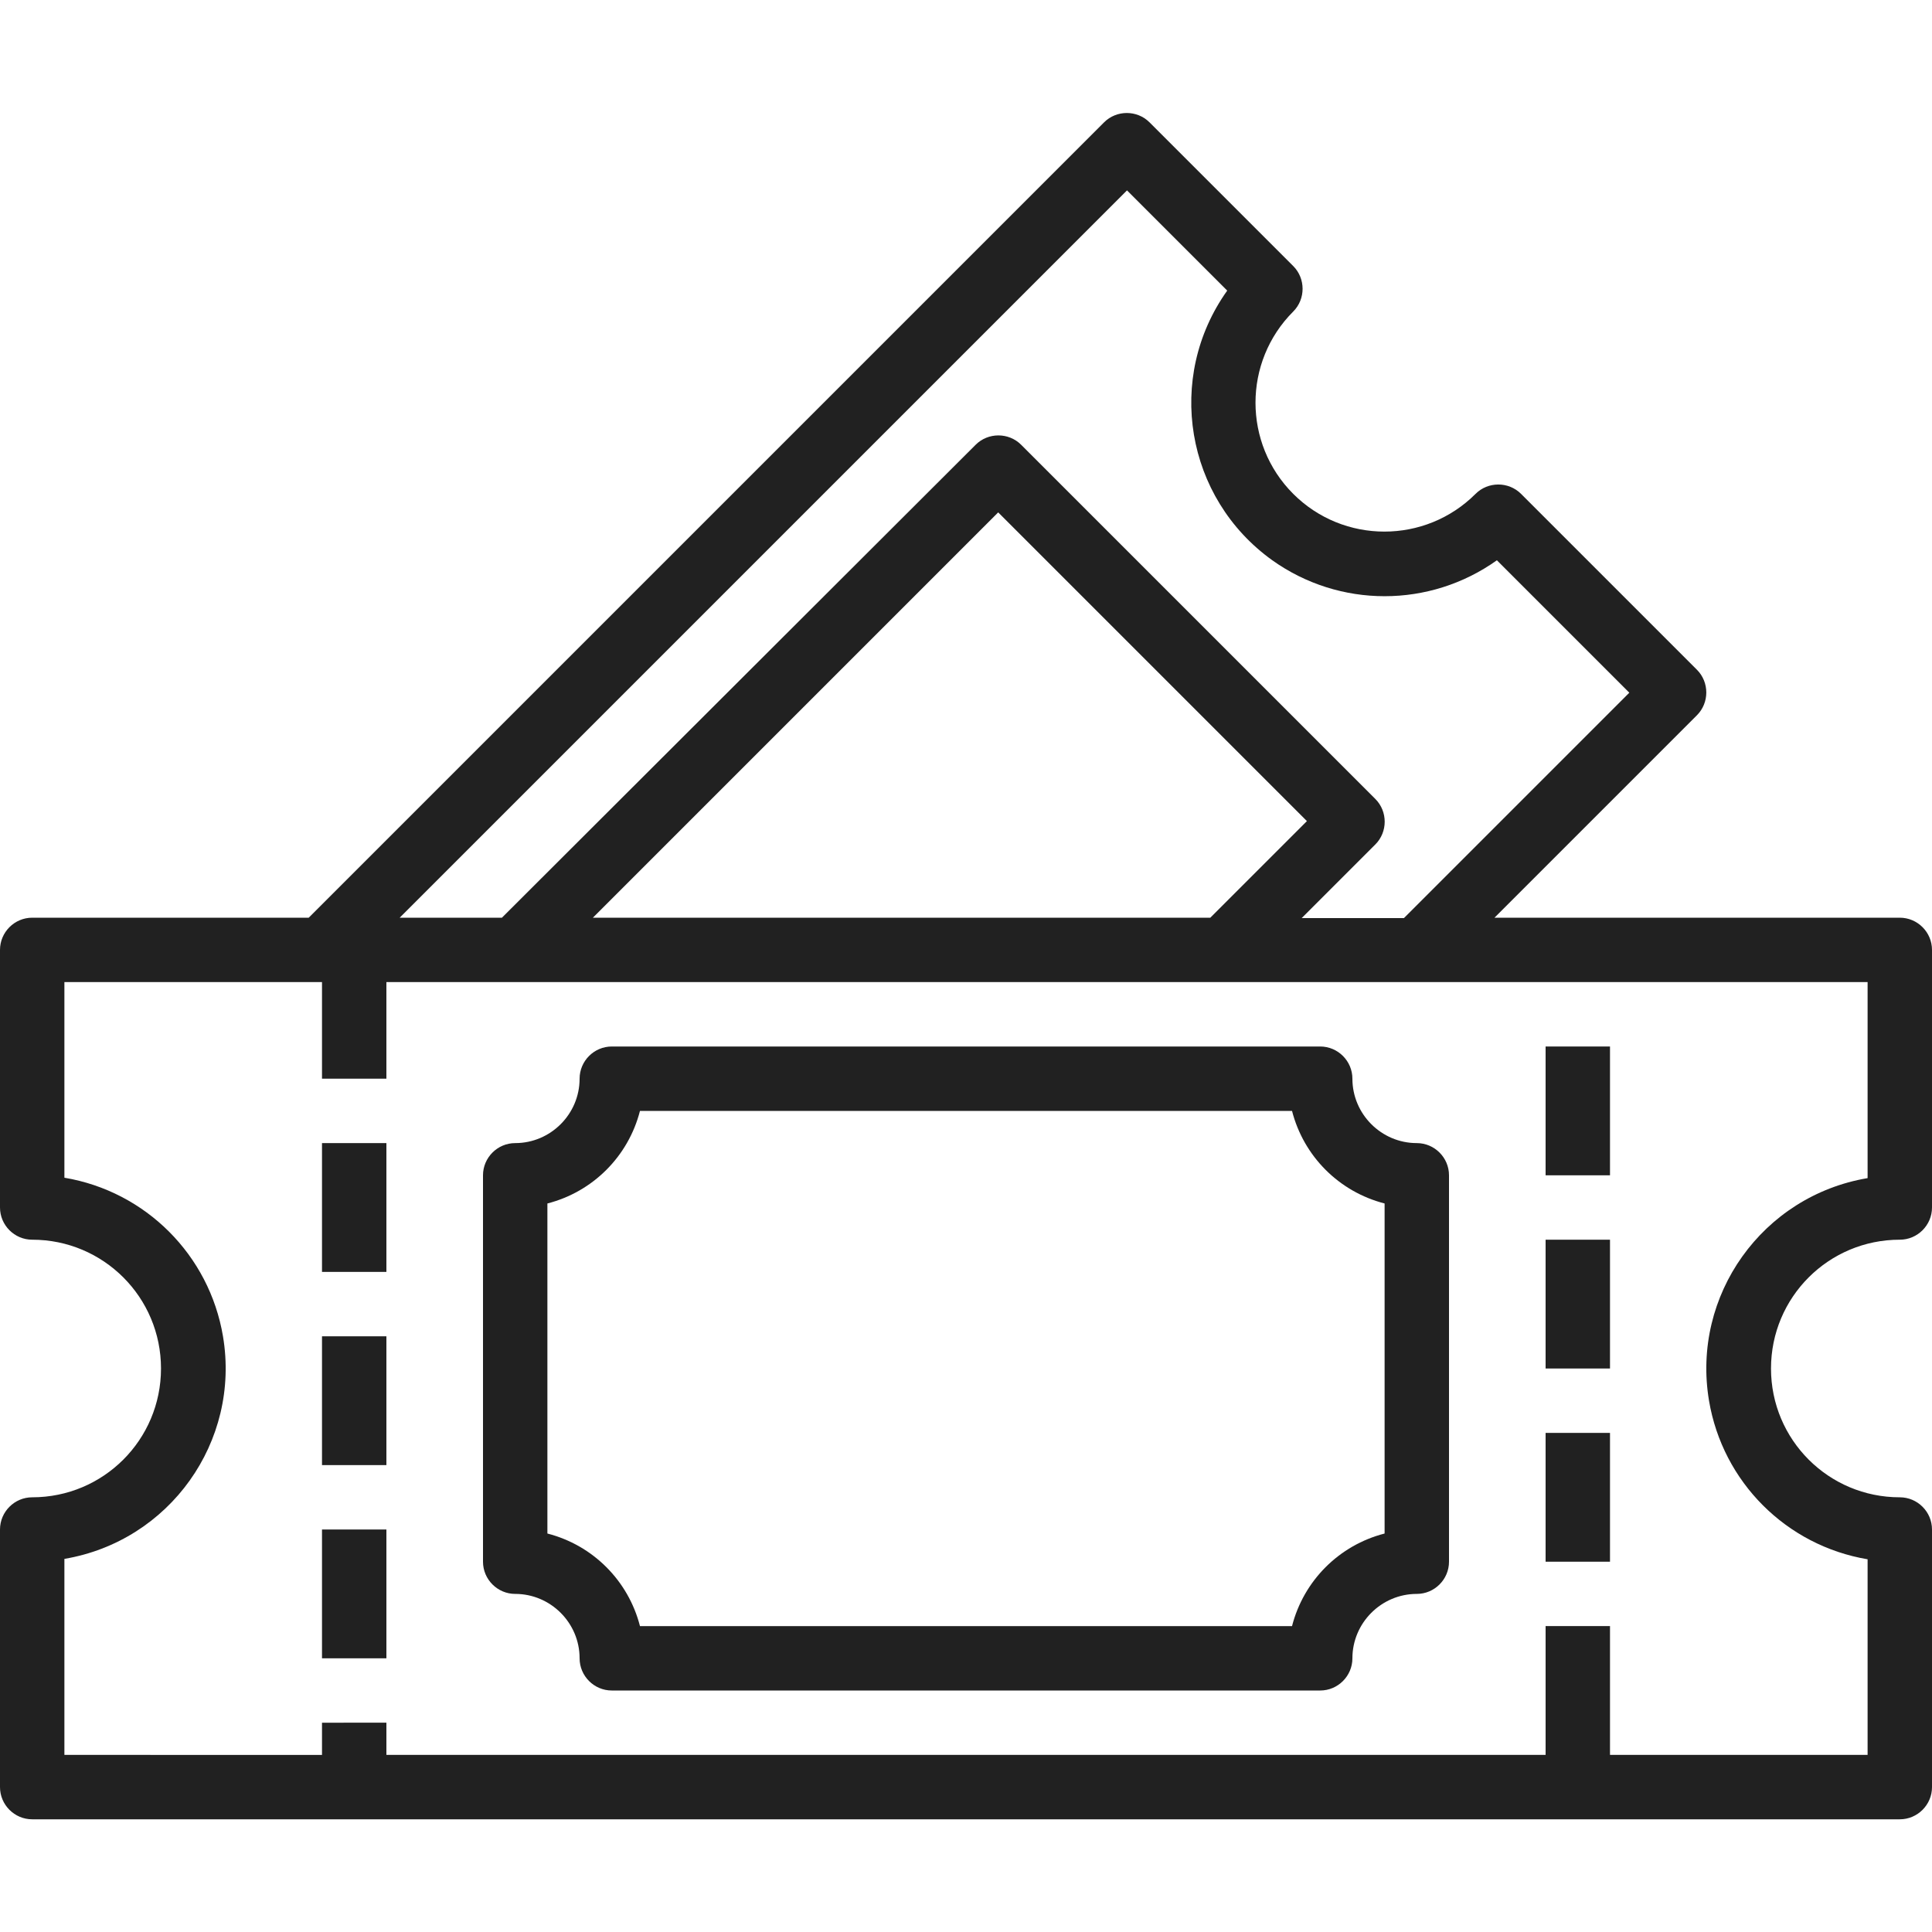 <?xml version="1.0" encoding="utf-8"?>
<!-- Generator: Adobe Illustrator 24.3.0, SVG Export Plug-In . SVG Version: 6.00 Build 0)  -->
<svg version="1.1" id="Capa_1" xmlns="http://www.w3.org/2000/svg" xmlns:xlink="http://www.w3.org/1999/xlink" x="0px" y="0px"
	 viewBox="0 0 480 480" style="enable-background:new 0 0 480 480;" xml:space="preserve">
<style type="text/css">
	.st0{fill:#212121;}
</style>
<g>
	<g>
		<g>
			<path class="st0" d="M472,308c4.4,0,8-3.6,8-8v-64c0-4.4-3.6-8-8-8H371.3l50.3-50.3c3.1-3.1,3.1-8.2,0-11.3l-43.7-43.7
				c-3.1-3.1-8.2-3.1-11.3,0c-12.5,12.5-32.8,12.5-45.3,0s-12.5-32.8,0-45.3c3.1-3.1,3.1-8.2,0-11.3l-35.7-35.7
				c-3.1-3.1-8.2-3.1-11.3,0L76.7,228H8c-4.4,0-8,3.6-8,8v64c0,4.4,3.6,8,8,8c17.7,0,32,14.3,32,32s-14.3,32-32,32c-4.4,0-8,3.6-8,8
				v64c0,4.4,3.6,8,8,8h464c4.4,0,8-3.6,8-8v-64c0-4.4-3.6-8-8-8c-17.7,0-32-14.3-32-32S454.3,308,472,308z M280,47.3l24.9,24.9
				c-15.4,21.6-10.4,51.5,11.2,67c16.7,11.9,39.1,11.9,55.8,0l32.9,32.9l-56,56h-25.4l18.3-18.3c3.1-3.1,3.1-8.2,0-11.3l-88-88
				c-3.1-3.1-8.2-3.1-11.3,0L124.7,228H99.3L280,47.3z M300.7,228H147.3L248,127.3l76.7,76.7L300.7,228z M424.6,348
				c3.4,20.2,19.2,36,39.4,39.4V436h-64v-32h-16v32H96v-8H80v8H16v-48.7c26.1-4.4,43.8-29.1,39.4-55.3C52,311.8,36.2,296,16,292.6
				V244h64v24h16v-24h368v48.7C437.9,297.1,420.2,321.8,424.6,348z"/>
		</g>
	</g>
	<g>
		<g>
			<rect x="384" y="260" class="st0" width="16" height="32"/>
		</g>
	</g>
	<g>
		<g>
			<rect x="384" y="308" class="st0" width="16" height="32"/>
		</g>
	</g>
	<g>
		<g>
			<rect x="384" y="356" class="st0" width="16" height="32"/>
		</g>
	</g>
	<g>
		<g>
			<rect x="80" y="284" class="st0" width="16" height="32"/>
		</g>
	</g>
	<g>
		<g>
			<rect x="80" y="332" class="st0" width="16" height="32"/>
		</g>
	</g>
	<g>
		<g>
			<rect x="80" y="380" class="st0" width="16" height="32"/>
		</g>
	</g>
	<g>
		<g>
			<path class="st0" d="M352,284c-8.8,0-16-7.2-16-16c0-4.4-3.6-8-8-8H152c-4.4,0-8,3.6-8,8c0,8.8-7.2,16-16,16c-4.4,0-8,3.6-8,8v96
				c0,4.4,3.6,8,8,8c8.8,0,16,7.2,16,16c0,4.4,3.6,8,8,8h176c4.4,0,8-3.6,8-8c0-8.8,7.2-16,16-16c4.4,0,8-3.6,8-8v-96
				C360,287.6,356.4,284,352,284z M344,381c-11.3,2.9-20.1,11.7-23,23H159c-2.9-11.3-11.7-20.1-23-23v-82c11.3-2.9,20.1-11.7,23-23
				h162c2.9,11.3,11.7,20.1,23,23V381z"/>
		</g>
	</g>
</g>
</svg>
